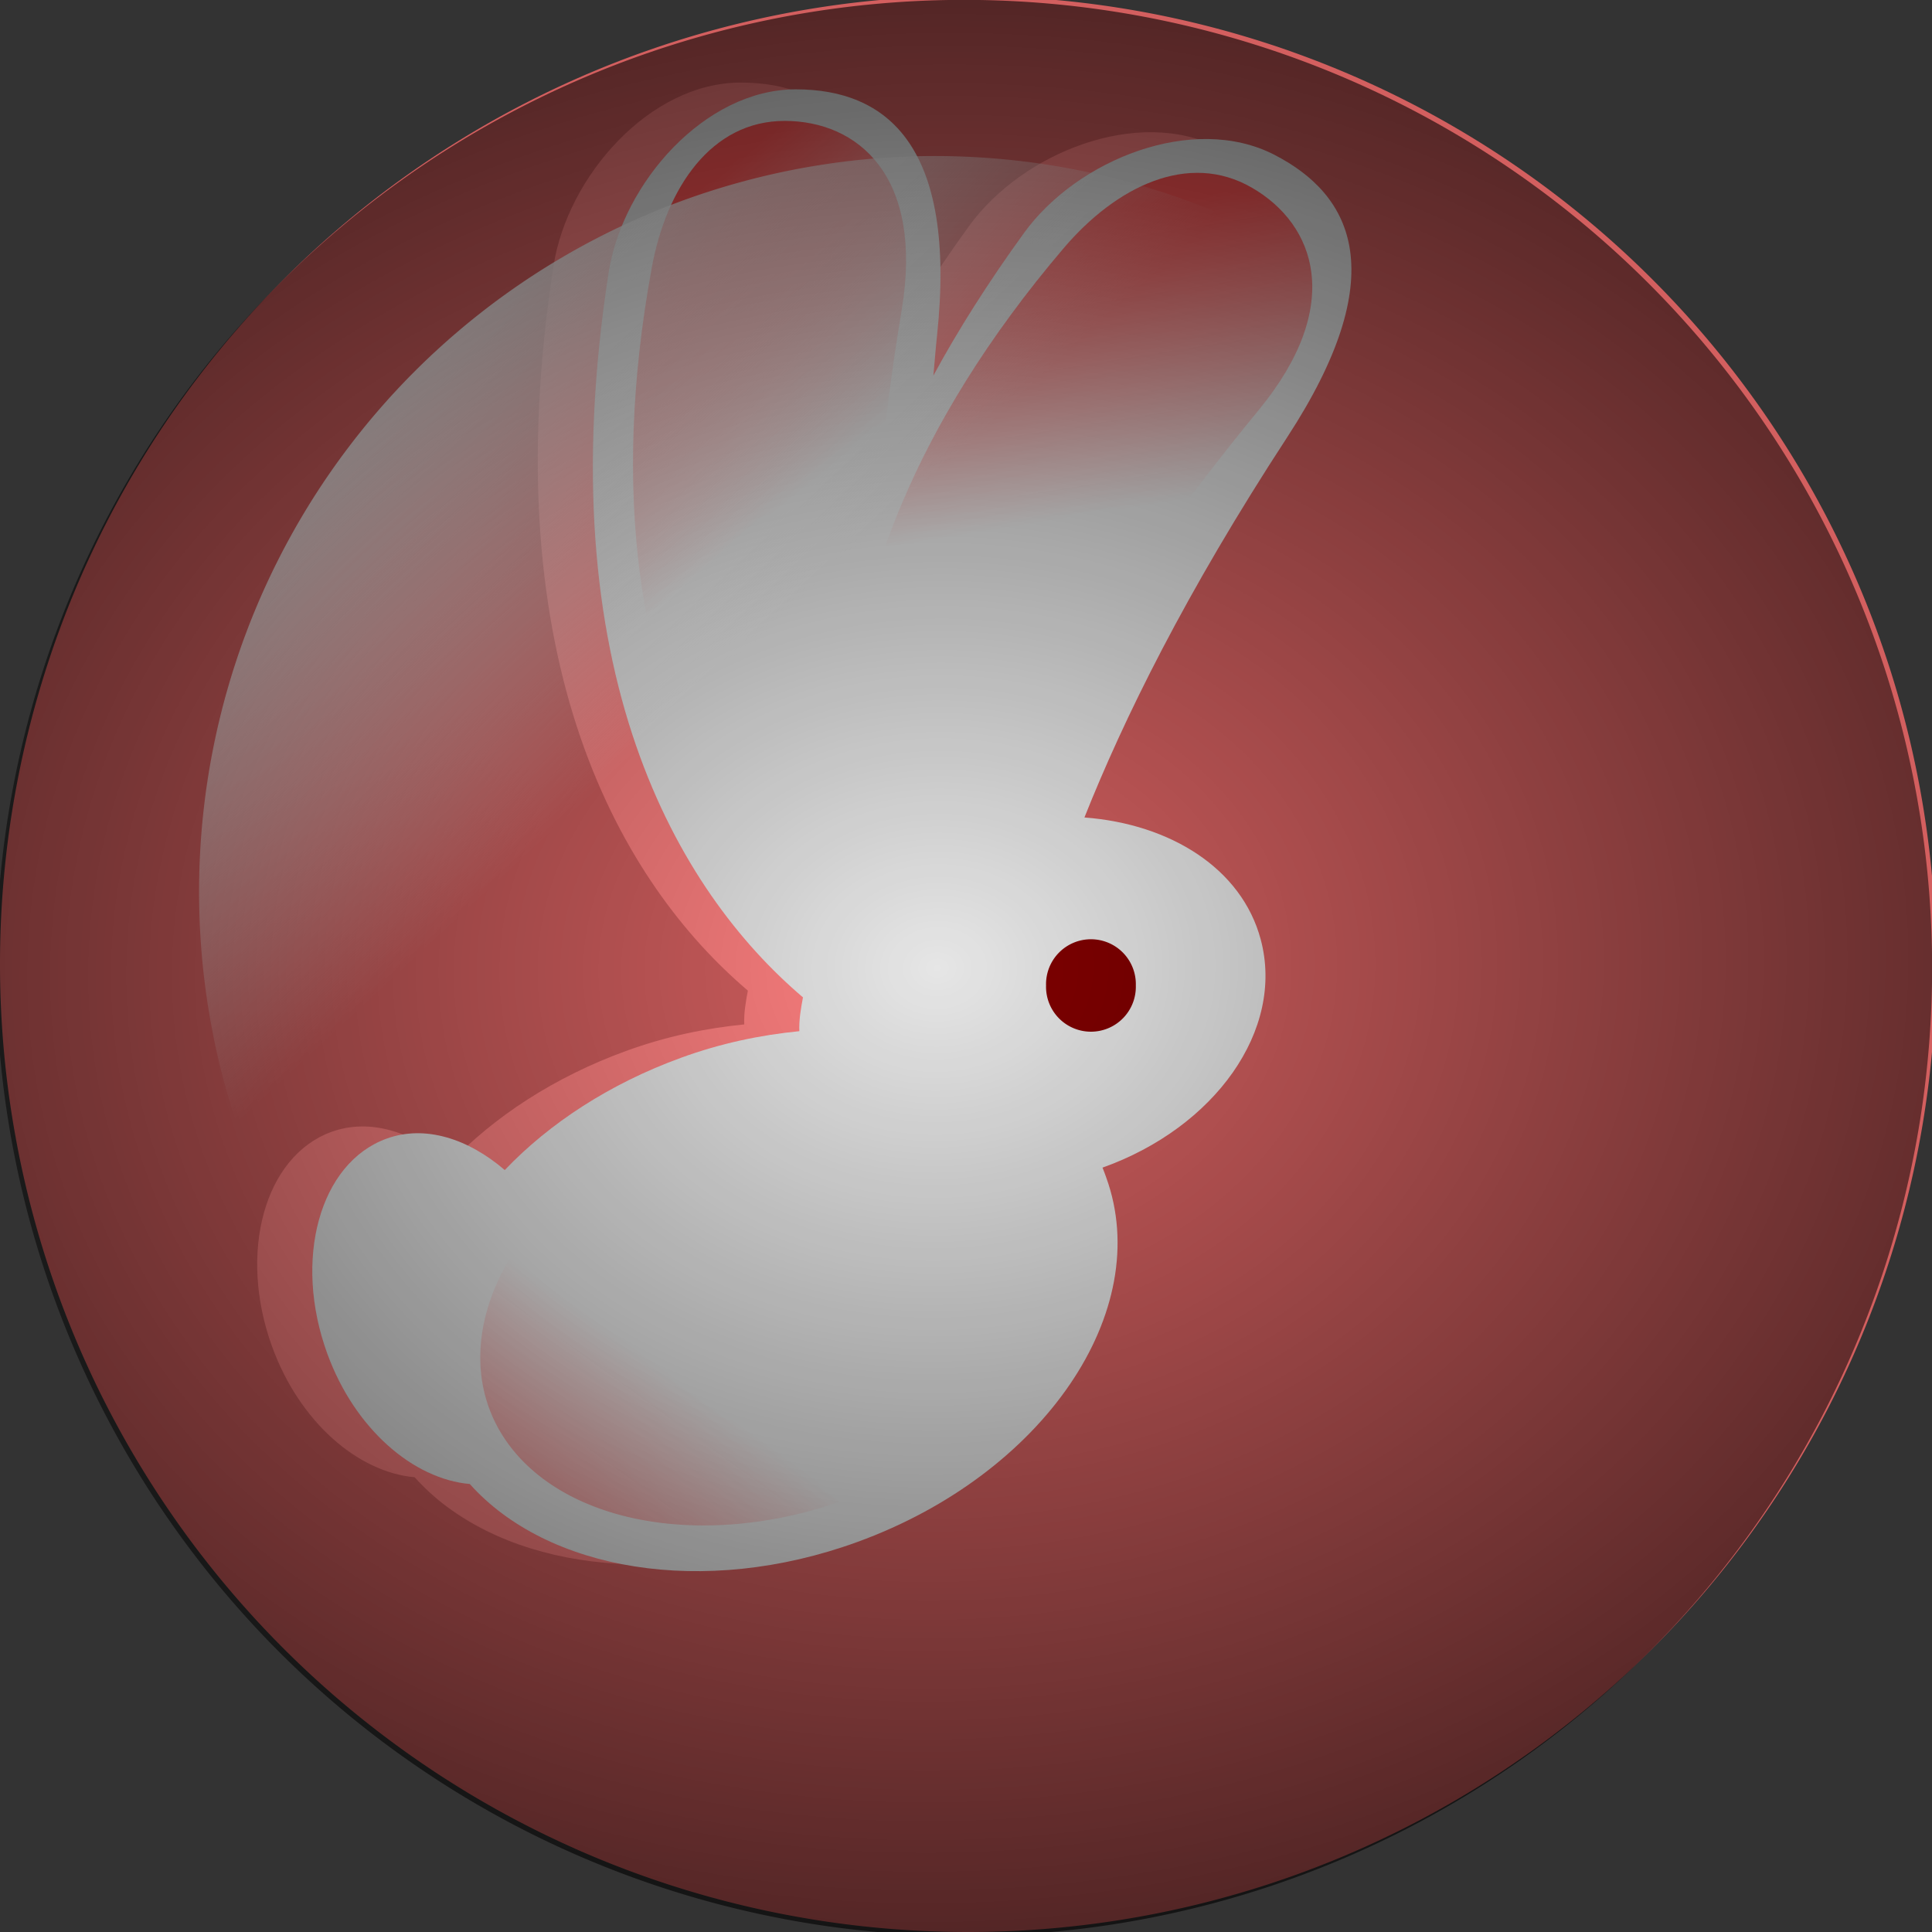 <?xml version="1.0" encoding="UTF-8" standalone="no"?>
<!-- Created with Inkscape (http://www.inkscape.org/) -->

<svg
   xmlns:dc="http://purl.org/dc/elements/1.1/"
   xmlns:cc="http://creativecommons.org/ns#"
   xmlns:rdf="http://www.w3.org/1999/02/22-rdf-syntax-ns#"
   xmlns:svg="http://www.w3.org/2000/svg"
   xmlns="http://www.w3.org/2000/svg"
   xmlns:xlink="http://www.w3.org/1999/xlink"
   xmlns:sodipodi="http://sodipodi.sourceforge.net/DTD/sodipodi-0.dtd"
   xmlns:inkscape="http://www.inkscape.org/namespaces/inkscape"
   width="50"
   height="50"
   id="svg2985"
   version="1.1"
   inkscape:version="0.48.4 r9939"
   sodipodi:docname="bunny.svg"
   inkscape:export-filename="C:\Users\Clinton\Pictures\bunny.png"
   inkscape:export-xdpi="90"
   inkscape:export-ydpi="90">
  <rect width="100%" height="100%" fill="#333333" stroke="none"/>
  <defs
     id="defs2987">
    <linearGradient
       inkscape:collect="always"
       id="linearGradient3237">
      <stop
         id="stop3241"
         offset="0"
         style="stop-color:#000000;stop-opacity:0;" />
      <stop
         id="stop3239"
         offset="1"
         style="stop-color:#000000;stop-opacity:1;" />
    </linearGradient>
    <linearGradient
       inkscape:collect="always"
       id="linearGradient3210">
      <stop
         style="stop-color:#f9f9f9;stop-opacity:1;"
         offset="0"
         id="stop3212" />
      <stop
         style="stop-color:#f9f9f9;stop-opacity:0;"
         offset="1"
         id="stop3214" />
    </linearGradient>
    <linearGradient
       inkscape:collect="always"
       id="linearGradient3159">
      <stop
         style="stop-color:#ff5555;stop-opacity:1;"
         offset="0"
         id="stop3161" />
      <stop
         style="stop-color:#ff5555;stop-opacity:0;"
         offset="1"
         id="stop3163" />
    </linearGradient>
    <linearGradient
       inkscape:collect="always"
       id="linearGradient3115">
      <stop
         style="stop-color:#ff5555;stop-opacity:1;"
         offset="0"
         id="stop3117" />
      <stop
         style="stop-color:#ff5555;stop-opacity:0;"
         offset="1"
         id="stop3119" />
    </linearGradient>
    <linearGradient
       inkscape:collect="always"
       xlink:href="#linearGradient3115"
       id="linearGradient3121"
       x1="20.304"
       y1="3.129"
       x2="25.153"
       y2="9.089"
       gradientUnits="userSpaceOnUse" />
    <linearGradient
       inkscape:collect="always"
       xlink:href="#linearGradient3115-0"
       id="linearGradient3121-4"
       x1="20.304"
       y1="3.129"
       x2="25.153"
       y2="9.089"
       gradientUnits="userSpaceOnUse" />
    <linearGradient
       inkscape:collect="always"
       id="linearGradient3115-0">
      <stop
         style="stop-color:#ff5555;stop-opacity:1;"
         offset="0"
         id="stop3117-9" />
      <stop
         style="stop-color:#ff5555;stop-opacity:0;"
         offset="1"
         id="stop3119-4" />
    </linearGradient>
    <linearGradient
       gradientTransform="matrix(0.866,0.5,-0.5,0.866,16.379,-8.005)"
       y2="9.089"
       x2="25.153"
       y1="3.129"
       x1="20.304"
       gradientUnits="userSpaceOnUse"
       id="linearGradient3138"
       xlink:href="#linearGradient3115-0"
       inkscape:collect="always" />
    <linearGradient
       inkscape:collect="always"
       xlink:href="#linearGradient3159"
       id="linearGradient3165"
       x1="11.701"
       y1="35.344"
       x2="17.79"
       y2="33.401"
       gradientUnits="userSpaceOnUse" />
    <linearGradient
       inkscape:collect="always"
       xlink:href="#linearGradient3210"
       id="linearGradient3216"
       x1="6.645"
       y1="4.415"
       x2="18.34"
       y2="17.041"
       gradientUnits="userSpaceOnUse" />
    <radialGradient
       inkscape:collect="always"
       xlink:href="#linearGradient3237"
       id="radialGradient3243"
       cx="18.139"
       cy="26.963"
       fx="18.139"
       fy="26.963"
       r="25.052"
       gradientUnits="userSpaceOnUse"
       gradientTransform="matrix(-2.007,0.056,-0.046,-1.657,61.903,68.716)" />
  </defs>
  <sodipodi:namedview
     id="base"
     pagecolor="#ffffff"
     bordercolor="#666666"
     borderopacity="1.0"
     inkscape:pageopacity="0"
     inkscape:pageshadow="2"
     inkscape:zoom="9.8994949"
     inkscape:cx="7.524361"
     inkscape:cy="24.962363"
     inkscape:current-layer="layer10"
     showgrid="true"
     inkscape:grid-bbox="true"
     inkscape:document-units="px"
     inkscape:window-width="1920"
     inkscape:window-height="1058"
     inkscape:window-x="1672"
     inkscape:window-y="13"
     inkscape:window-maximized="1" />
  <g
     id="layer1"
     inkscape:label="Layer 1"
     inkscape:groupmode="layer"
     transform="translate(0,2)"
     style="opacity:1" />
  <g
     inkscape:groupmode="layer"
     id="layer2"
     inkscape:label="outline"
     transform="translate(0,2)"
     style="display:inline"
     sodipodi:insensitive="true">
    <path
       sodipodi:type="arc"
       style="fill:#d35f5f;fill-opacity:1;fill-rule:nonzero;stroke:none"
       id="path3037"
       sodipodi:cx="25.051783"
       sodipodi:cy="24.948217"
       sodipodi:rx="25.051783"
       sodipodi:ry="25.051783"
       d="m 50.104,24.948 a 25.052,25.052 0 1 1 -50.104,0 25.052,25.052 0 1 1 50.104,0 z"
       transform="translate(0,-2)" />
  </g>
  <g
     inkscape:groupmode="layer"
     id="layer6"
     inkscape:label="BackGroundBunny">
    <path
       inkscape:connector-curvature="0"
       style="fill:#ff8080;fill-opacity:1;fill-rule:nonzero;stroke:none;display:inline"
       d="m 19.168,2.137 c -2.343,0 -4.483,2.417 -4.844,4.75 -1.594,10.321 1.796,16 5.031,18.75 -0.055,0.29 -0.106,0.582 -0.094,0.875 -1.006,0.099 -2.029,0.311 -3.062,0.688 -1.842,0.67 -3.408,1.695 -4.562,2.906 -0.946,-0.814 -2.066,-1.175 -3.062,-0.812 -1.73,0.63 -2.419,3.125 -1.531,5.562 0.711,1.953 2.228,3.247 3.687,3.375 1.999,2.238 6.044,2.951 10.031,1.5 4.823,-1.755 7.697,-5.977 6.438,-9.438 -0.031,-0.084 -0.059,-0.168 -0.094,-0.25 2.903,-1.034 4.722,-3.562 4.094,-5.906 -0.491,-1.834 -2.333,-2.987 -4.562,-3.156 1.016,-2.549 2.606,-5.794 5.25,-9.844 2.714,-4.158 1.742,-6.245 -0.344,-7.313 -2.086,-1.067 -5.085,0.119 -6.469,2.031 -0.924,1.277 -1.699,2.498 -2.344,3.688 0.033,-0.352 0.055,-0.666 0.094,-1.031 0.522,-4.938 -1.313,-6.375 -3.656,-6.375 z"
       id="path3051-7" />
  </g>
  <g
     inkscape:groupmode="layer"
     id="layer5"
     inkscape:label="Layer2"
     style="display:inline">
    <path
       style="fill:#e6e6e6;fill-opacity:1;fill-rule:nonzero;stroke:none"
       d="m 20.594,2.312 c -2.343,0 -4.483,2.417 -4.844,4.75 -1.594,10.321 1.796,16 5.031,18.75 -0.055,0.29 -0.106,0.582 -0.094,0.875 -1.006,0.099 -2.029,0.311 -3.062,0.688 -1.842,0.67 -3.408,1.695 -4.562,2.906 -0.946,-0.814 -2.066,-1.175 -3.062,-0.812 -1.73,0.63 -2.419,3.125 -1.531,5.562 0.711,1.953 2.228,3.247 3.688,3.375 1.999,2.238 6.044,2.951 10.031,1.5 4.823,-1.755 7.697,-5.977 6.438,-9.438 -0.031,-0.084 -0.059,-0.168 -0.094,-0.25 2.903,-1.034 4.722,-3.562 4.094,-5.906 -0.491,-1.834 -2.333,-2.987 -4.562,-3.156 1.016,-2.549 2.606,-5.794 5.25,-9.844 C 36.027,7.155 35.055,5.067 32.969,4 30.883,2.933 27.883,4.119 26.5,6.031 25.576,7.308 24.801,8.529 24.156,9.719 24.189,9.367 24.211,9.053 24.25,8.688 24.772,3.75 22.937,2.312 20.594,2.312 z"
       id="path3051"
       inkscape:connector-curvature="0" />
    <path
       style="fill:url(#linearGradient3138);fill-opacity:1;fill-rule:nonzero;stroke:none"
       d="m 32.573,10.615 c -8.204,9.967 -7.265,14.76 -8.907,13.812 -1.643,-0.948 -4.107,-8.645 3.864,-18.007 1.356,-1.593 3.226,-2.512 4.868,-1.563 1.643,0.948 2.412,3.04 0.175,5.758 z"
       id="path3112-8"
       inkscape:connector-curvature="0"
       sodipodi:nodetypes="sssss" />
    <path
       sodipodi:type="arc"
       style="fill:url(#linearGradient3165);fill-opacity:1;fill-rule:nonzero;stroke:none"
       id="path3157"
       sodipodi:cx="20.253559"
       sodipodi:cy="34.241619"
       sodipodi:rx="5.0002551"
       sodipodi:ry="3.939595"
       d="m 25.254,34.242 a 5,3.94 0 1 1 -10.001,0 5,3.94 0 1 1 10.001,0 z"
       transform="matrix(1.385,-0.716,0.807,1.136,-35.634,9.349)" />
  </g>
  <g
     inkscape:groupmode="layer"
     id="layer7"
     inkscape:label="eyes">
    <path
       sodipodi:type="arc"
       style="fill:#800000;fill-opacity:1;fill-rule:nonzero;stroke:none"
       id="path3103"
       sodipodi:cx="27.930717"
       sodipodi:cy="26.008877"
       sodipodi:rx="1.1616755"
       sodipodi:ry="1.1616755"
       d="m 29.092,26.009 a 1.162,1.162 0 1 1 -2.323,0 1.162,1.162 0 1 1 2.323,0 z"
       transform="translate(0.303,-0.505)" />
  </g>
  <g
     inkscape:groupmode="layer"
     id="layer8"
     inkscape:label="gradient">
    <path
       style="fill:url(#linearGradient3121);fill-opacity:1;fill-rule:nonzero;stroke:none"
       d="m 23.335,8.028 c -2.122,12.734 1.089,16.415 -0.808,16.415 -1.897,0 -7.879,-5.434 -5.657,-17.526 0.378,-2.058 1.538,-3.788 3.435,-3.788 1.897,0 3.609,1.427 3.03,4.899 z"
       id="path3112"
       inkscape:connector-curvature="0"
       sodipodi:nodetypes="sssss" />
  </g>
  <g
     inkscape:groupmode="layer"
     id="layer9"
     inkscape:label="Layer">
    <path
       sodipodi:type="arc"
       style="fill:url(#linearGradient3216);fill-opacity:1;fill-rule:nonzero;stroke:none"
       id="path3168"
       sodipodi:cx="25.051783"
       sodipodi:cy="24.948217"
       sodipodi:rx="25.051783"
       sodipodi:ry="25.051783"
       d="m 50.104,24.948 a 25.052,25.052 0 1 1 -50.104,0 25.052,25.052 0 1 1 50.104,0 z"
       transform="matrix(0.76,0,0,0.76,5.152,4.117)" />
  </g>
  <g
     inkscape:groupmode="layer"
     id="layer10"
     inkscape:label="blackGradient">
    <path
       sodipodi:type="arc"
       style="fill:url(#radialGradient3243);fill-opacity:1;fill-rule:nonzero;stroke:none"
       id="path3219"
       sodipodi:cx="24.950768"
       sodipodi:cy="25.049232"
       sodipodi:rx="25.051783"
       sodipodi:ry="25.051783"
       d="m 50.003,25.049 a 25.052,25.052 0 1 1 -50.104,0 25.052,25.052 0 1 1 50.104,0 z" />
  </g>
</svg>

